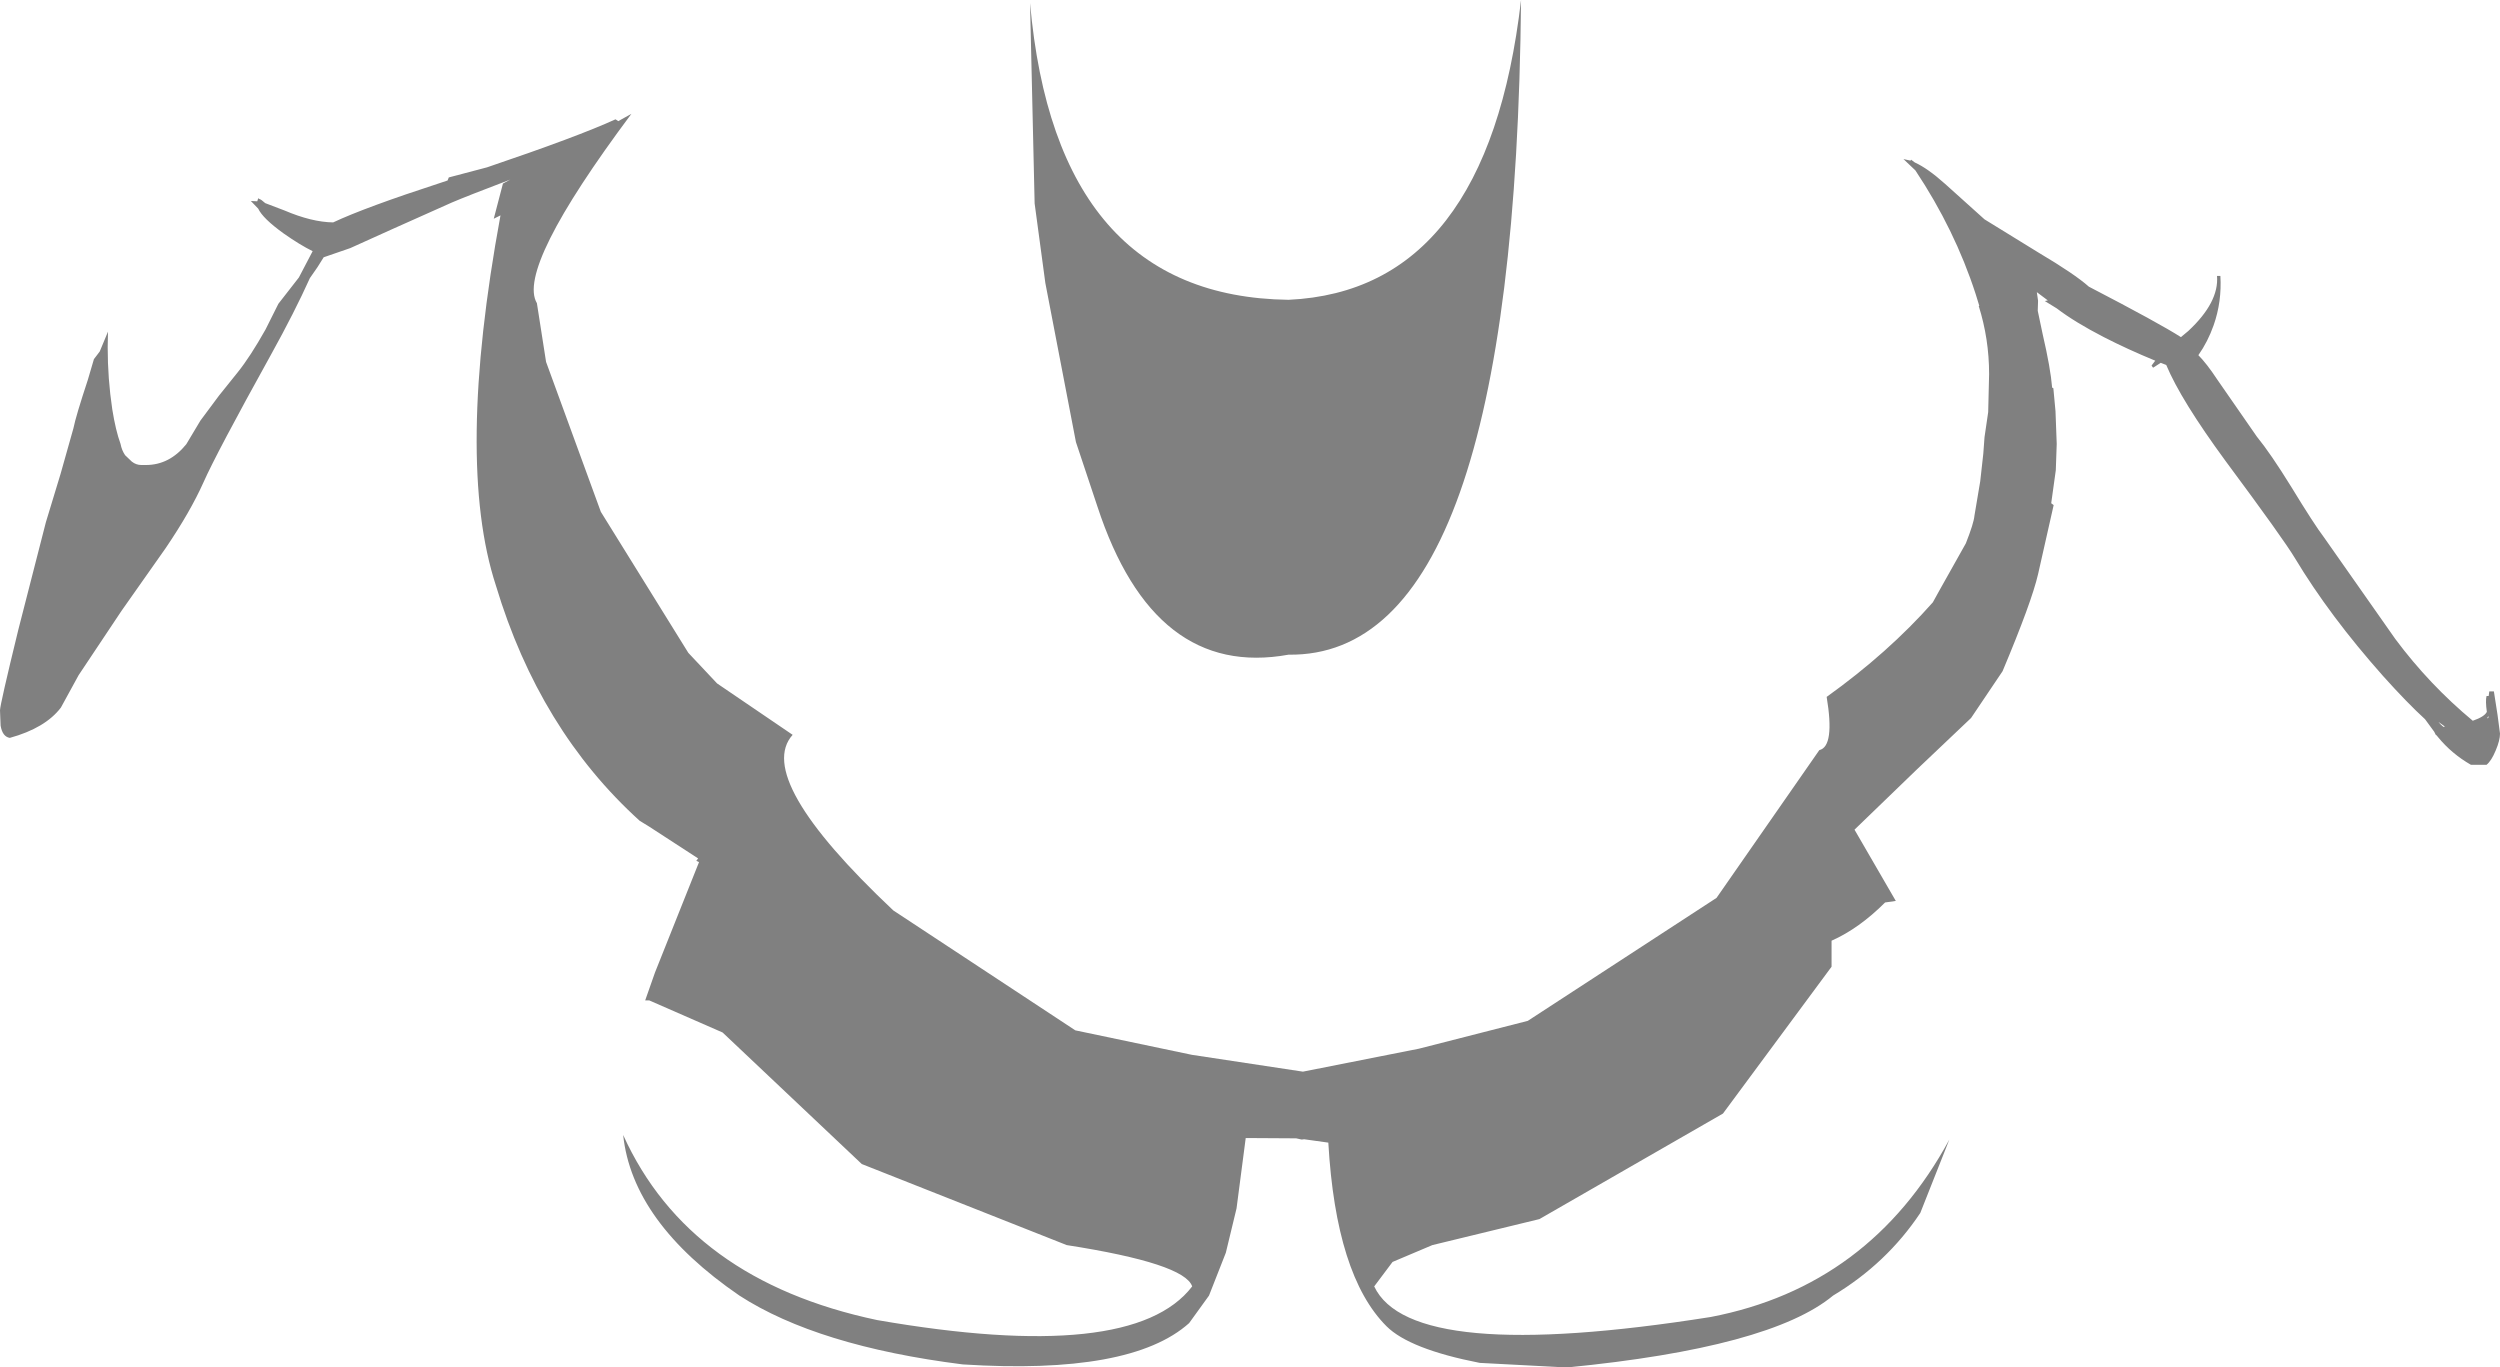 <?xml version="1.0" encoding="UTF-8" standalone="no"?>
<svg xmlns:ffdec="https://www.free-decompiler.com/flash" xmlns:xlink="http://www.w3.org/1999/xlink" ffdec:objectType="shape" height="223.5px" width="408.6px" xmlns="http://www.w3.org/2000/svg">
  <g transform="matrix(1.0, 0.0, 0.0, 1.0, 208.6, 22.0)">
    <path d="M197.9 95.4 L198.1 95.35 198.1 95.0 197.9 95.4 M190.75 96.8 L191.0 96.75 189.95 96.0 190.3 96.4 190.75 96.8 M-37.75 24.25 L-39.5 11.25 -40.25 -21.5 Q-36.0 26.5 2.0 27.0 34.5 25.5 40.0 -22.0 39.0 85.5 2.0 85.0 -20.0 89.0 -29.25 60.75 L-32.75 50.25 -37.75 24.25 M-108.0 -2.5 L-107.55 -2.2 -105.4 -3.4 Q-124.25 21.85 -120.85 27.55 L-119.35 37.15 -110.4 61.65 -96.1 84.7 -91.4 89.7 -79.05 98.1 Q-85.45 105.25 -62.6 126.8 L-32.85 146.4 -13.8 150.4 4.35 153.15 23.3 149.4 41.1 144.85 71.95 124.75 88.75 100.6 Q91.3 100.0 89.95 91.9 100.0 84.7 107.3 76.45 L108.35 74.55 112.7 66.8 Q114.0 63.5 114.1 62.3 L115.05 56.65 115.55 52.15 115.75 49.45 116.35 45.35 116.5 39.15 Q116.5 33.4 114.8 28.0 L114.9 28.0 114.3 26.05 Q110.9 15.55 104.45 5.85 L102.5 4.0 103.65 4.25 103.75 4.1 104.35 4.55 Q106.45 5.5 109.3 8.05 L115.75 13.85 124.6 19.3 Q130.5 22.8 132.8 24.85 144.35 30.85 147.85 33.1 L149.05 32.1 Q154.1 27.4 153.75 23.1 L154.3 23.1 Q154.55 27.3 153.2 31.15 152.25 33.85 150.7 36.05 152.05 37.4 153.8 40.05 L160.25 49.35 Q162.5 52.1 165.9 57.6 169.65 63.75 171.25 65.85 L182.9 82.45 Q188.45 89.9 195.55 95.8 197.45 95.15 197.85 94.35 197.6 92.55 197.8 91.75 L198.15 91.75 198.25 91.0 199.0 91.0 199.6 94.85 200.0 97.9 Q200.0 99.0 199.3 100.65 198.6 102.35 197.8 103.0 L195.25 103.0 Q192.1 101.2 189.85 98.45 L189.65 98.2 189.5 98.1 189.3 97.7 189.25 97.6 187.75 95.55 Q184.85 92.9 180.9 88.5 172.15 78.65 166.5 69.25 164.65 66.15 155.15 53.35 147.85 43.4 145.45 37.65 L144.55 37.3 143.3 38.1 143.05 37.75 143.65 36.95 Q139.15 35.1 135.25 33.1 130.5 30.65 127.55 28.4 L125.6 27.2 126.1 27.1 124.3 25.75 124.5 27.15 124.45 28.8 125.25 32.6 Q126.55 38.2 126.8 41.35 L127.0 41.45 127.35 45.2 127.55 50.55 127.4 54.85 126.65 60.25 127.05 60.55 124.5 71.85 Q123.45 76.4 118.7 87.7 L113.55 95.35 104.7 103.75 94.5 113.6 101.25 125.25 99.5 125.5 Q95.25 129.75 90.75 131.75 L90.75 136.0 73.0 160.0 43.0 177.25 25.5 181.5 19.0 184.25 16.0 188.25 Q22.0 201.0 71.0 193.25 97.0 188.25 110.0 164.25 L105.25 176.25 Q99.75 184.5 91.0 189.75 80.75 198.25 47.5 201.5 L33.25 200.75 Q21.75 198.5 18.0 194.75 9.75 186.5 8.5 164.75 L4.55 164.2 4.15 164.25 3.25 164.05 -5.0 164.0 -6.5 175.5 -8.25 182.75 -11.0 189.75 -14.25 194.25 Q-23.75 202.75 -51.25 201.0 -75.0 198.0 -87.75 189.75 -105.25 177.75 -106.75 163.5 -96.0 187.25 -65.25 193.75 -23.5 201.0 -13.75 188.25 -15.0 184.5 -34.25 181.5 L-67.75 168.25 -90.5 146.75 -102.5 141.5 -103.15 141.5 -101.55 136.95 -94.35 118.9 -94.8 118.7 -94.5 118.3 -102.5 113.1 -104.05 112.15 Q-120.45 97.3 -127.55 73.7 -134.2 53.35 -126.8 13.2 L-127.9 13.75 -126.4 8.0 -125.2 7.35 Q-132.3 10.05 -134.75 11.1 L-144.6 15.5 -151.35 18.55 -155.7 20.05 -156.7 21.65 -157.95 23.45 Q-160.45 29.0 -164.3 35.95 -173.25 52.1 -175.35 56.85 -177.5 61.65 -181.5 67.55 L-188.75 77.85 -195.75 88.35 -198.65 93.65 Q-201.2 97.0 -207.0 98.6 -208.2 98.4 -208.5 96.6 L-208.6 94.1 Q-208.6 93.2 -205.6 80.9 L-201.1 63.35 -198.7 55.45 -196.6 48.0 Q-196.2 46.0 -194.25 40.1 L-193.25 36.7 -192.3 35.45 -190.95 32.2 -191.0 34.75 Q-191.0 39.9 -190.25 44.9 -189.7 48.35 -188.9 50.55 -188.7 51.6 -188.15 52.4 L-187.05 53.45 Q-186.35 54.0 -185.5 54.0 L-185.1 54.0 -184.75 54.0 Q-180.9 54.0 -178.15 50.6 L-175.85 46.75 -172.8 42.65 -169.75 38.85 Q-167.7 36.3 -165.2 31.85 L-163.1 27.65 -159.75 23.35 -157.5 19.05 Q-159.55 18.05 -162.25 16.15 -165.65 13.7 -166.4 12.1 L-167.6 10.85 -166.55 10.9 -166.4 10.4 -166.25 10.5 Q-165.9 10.6 -165.25 11.2 L-162.1 12.4 Q-157.65 14.3 -154.15 14.35 -148.95 11.9 -136.5 7.85 L-135.45 7.5 -135.25 7.0 -129.0 5.35 Q-114.1 0.3 -108.0 -2.5" fill="#000000" fill-opacity="0.498" fill-rule="evenodd" stroke="none"/>
  </g>
</svg>
